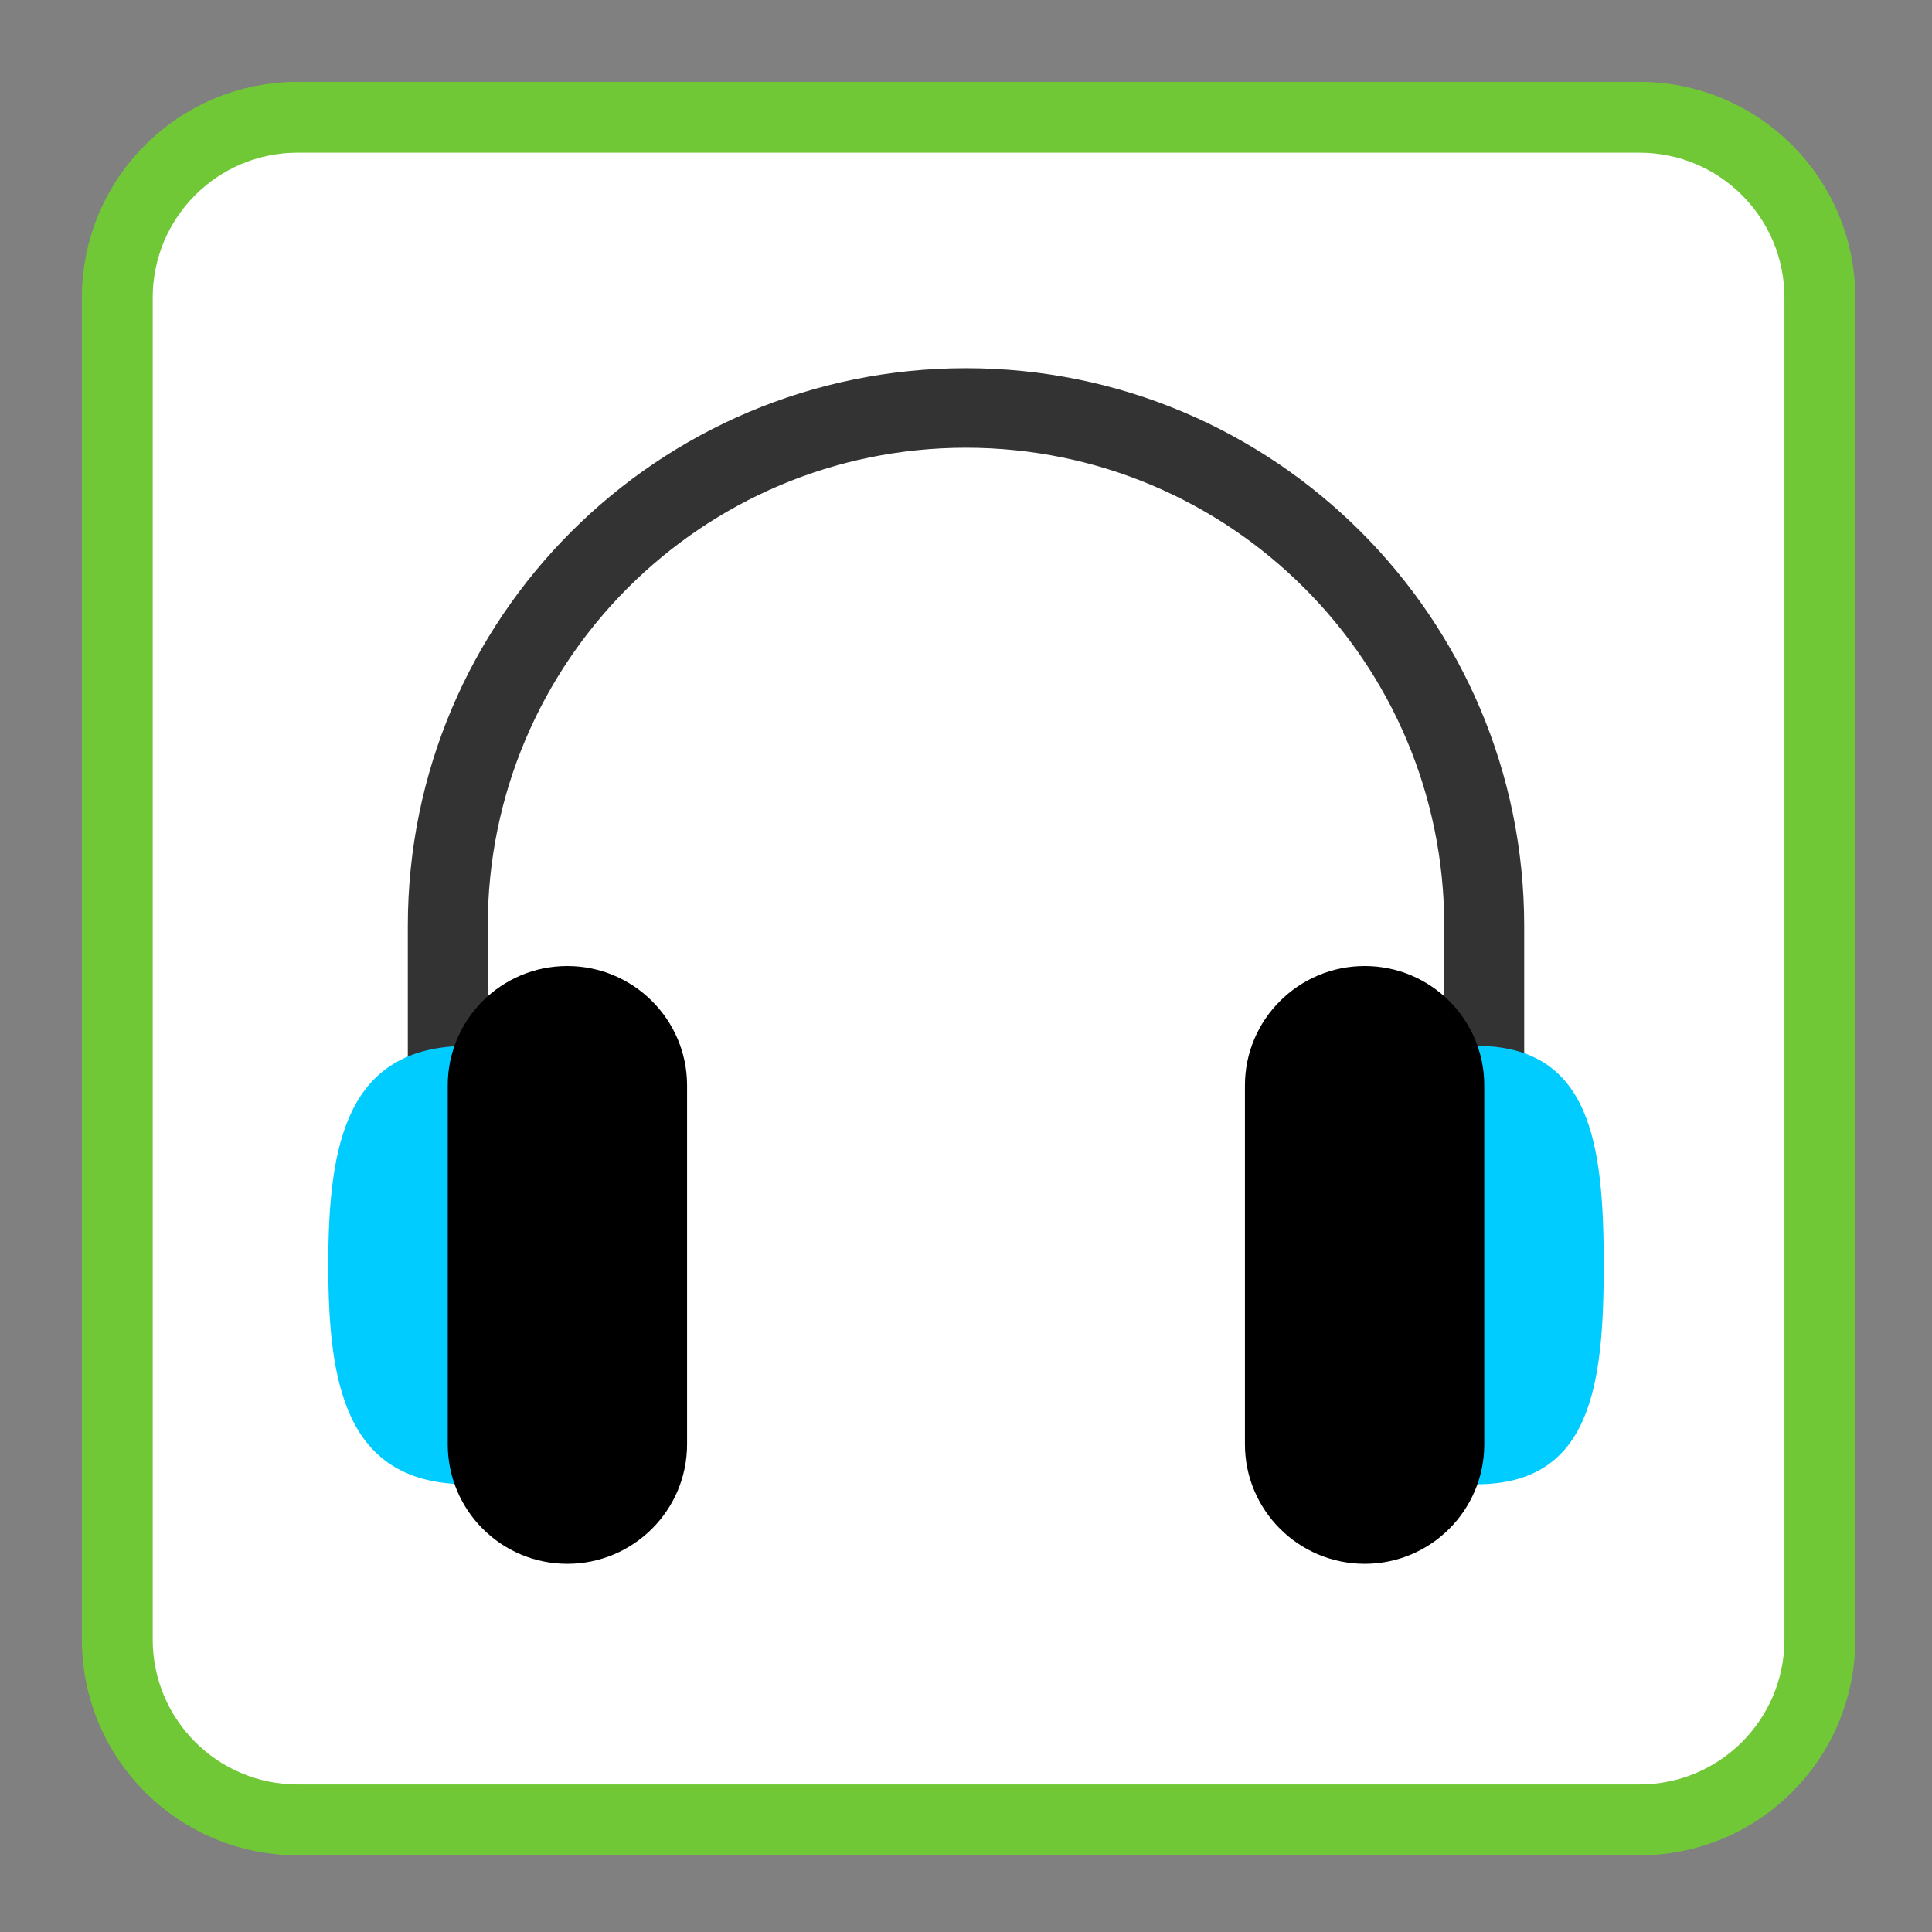 
<svg xmlns="http://www.w3.org/2000/svg" xmlns:xlink="http://www.w3.org/1999/xlink" width="24px" height="24px" viewBox="0 0 24 24" version="1.1">
<rect x="0" y="0" width="24" height="24" fill="#808080" stroke="none"/>
<g id="surface1">
<path style="fill-rule:nonzero;fill:rgb(100%,100%,100%);fill-opacity:1;stroke-width:18.73;stroke-linecap:butt;stroke-linejoin:miter;stroke:#71C837;stroke-opacity:1;stroke-miterlimit:4;" d="M 78.667 31 L 433.333 31 C 459.667 31 481 52.333 481 78.667 L 481 433.333 C 481 459.667 459.667 481 433.333 481 L 78.667 481 C 52.333 481 31 459.667 31 433.333 L 31 78.667 C 31 52.333 52.333 31 78.667 31 Z M 78.667 31 " transform="matrix(0.047,0,0,0.047,0,0)"/>
<path style=" stroke:none;fill-rule:nonzero;fill:rgb(20%,20%,20%);fill-opacity:1;" d="M 12 4.574 C 8.172 4.574 5.066 7.676 5.066 11.504 L 5.066 13.98 C 5.066 14.254 5.289 14.477 5.562 14.477 C 5.836 14.477 6.059 14.254 6.059 13.98 L 6.059 11.504 C 6.059 8.223 8.719 5.562 12 5.562 C 15.281 5.562 17.941 8.223 17.941 11.504 L 17.941 13.98 C 17.941 14.254 18.164 14.477 18.438 14.477 C 18.711 14.477 18.934 14.254 18.934 13.98 L 18.934 11.504 C 18.934 7.676 15.828 4.574 12 4.574 Z M 12 4.574 "/>
<path style=" stroke:none;fill-rule:evenodd;fill:rgb(0%,80%,100%);fill-opacity:1;" d="M 5.809 12.992 C 4.305 12.992 4.078 14.211 4.078 15.715 C 4.078 17.219 4.305 18.438 5.809 18.438 C 7.312 18.438 6.551 17.219 6.551 15.715 C 6.551 14.211 7.312 12.992 5.809 12.992 Z M 18.34 12.992 C 16.918 12.992 17.637 14.211 17.637 15.715 C 17.637 17.219 16.918 18.438 18.34 18.438 C 19.762 18.438 19.922 17.219 19.922 15.715 C 19.922 14.211 19.762 12.992 18.34 12.992 Z M 18.34 12.992 "/>
<path style=" stroke:none;fill-rule:evenodd;fill:rgb(0%,0%,0%);fill-opacity:1;" d="M 7.047 12 C 6.227 12 5.562 12.664 5.562 13.484 L 5.562 17.941 C 5.562 18.762 6.227 19.426 7.047 19.426 C 7.867 19.426 8.535 18.762 8.535 17.941 L 8.535 13.484 C 8.535 12.664 7.867 12 7.047 12 Z M 16.953 12 C 16.133 12 15.465 12.664 15.465 13.484 L 15.465 17.941 C 15.465 18.762 16.133 19.426 16.953 19.426 C 17.773 19.426 18.438 18.762 18.438 17.941 L 18.438 13.484 C 18.438 12.664 17.773 12 16.953 12 Z M 16.953 12 "/>
</g>
</svg>
